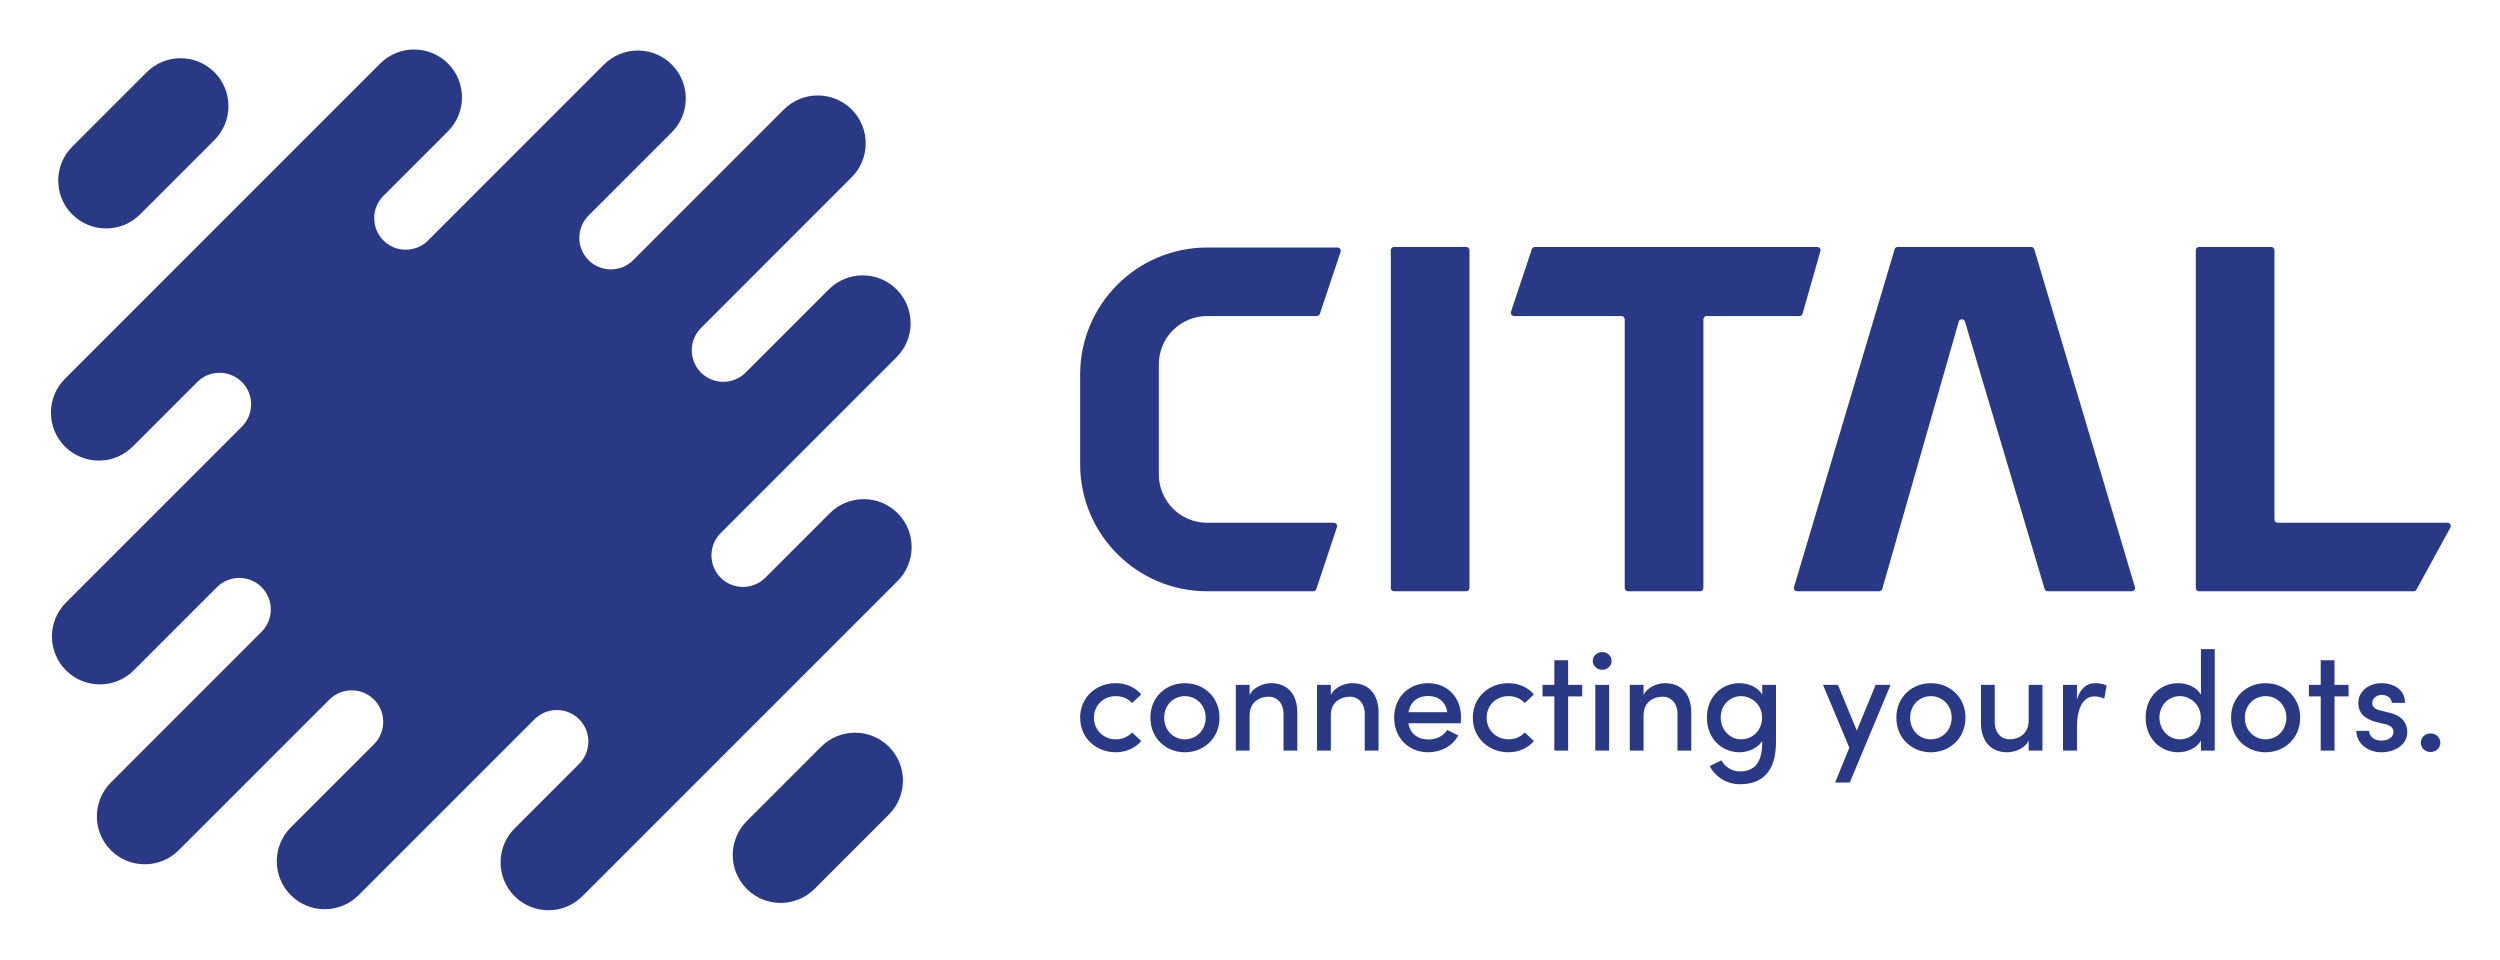 <?xml version="1.0" encoding="UTF-8" standalone="no"?>
<!DOCTYPE svg PUBLIC "-//W3C//DTD SVG 1.1//EN" "http://www.w3.org/Graphics/SVG/1.1/DTD/svg11.dtd">
<svg width="100%" height="100%" viewBox="0 0 1250 480" version="1.1" xmlns="http://www.w3.org/2000/svg" xmlns:xlink="http://www.w3.org/1999/xlink" xml:space="preserve" xmlns:serif="http://www.serif.com/" style="fill-rule:evenodd;clip-rule:evenodd;stroke-linejoin:round;stroke-miterlimit:2;">
    <g transform="matrix(7.766,0,0,7.766,-310.636,-365.413)">
        <g transform="matrix(1,0,0,1,53.805,60.858)">
            <path d="M0,-9.154C-1.203,-10.357 -3.161,-10.357 -4.364,-9.154L-9.154,-4.364C-10.357,-3.161 -10.357,-1.203 -9.154,-0C-7.951,1.203 -5.993,1.203 -4.79,-0L0,-4.79C1.203,-5.993 1.203,-7.951 0,-9.154" style="fill:rgb(41,57,134);fill-rule:nonzero;"/>
        </g>
        <g transform="matrix(1,0,0,1,56.841,71.041)">
            <path d="M0,13.815C0.792,14.607 0.792,15.896 0,16.688L-9.702,26.39C-10.906,27.594 -10.906,29.552 -9.702,30.755C-8.499,31.958 -6.541,31.958 -5.338,30.755L4.364,21.053C5.157,20.261 6.446,20.261 7.238,21.053C8.03,21.845 8.03,23.134 7.238,23.926L1.881,29.282C0.678,30.486 0.678,32.444 1.881,33.647C3.084,34.85 5.042,34.85 6.245,33.647L17.572,22.32C18.364,21.528 19.653,21.528 20.445,22.32C21.237,23.113 21.237,24.401 20.445,25.194L16.29,29.349C15.086,30.553 15.086,32.51 16.29,33.714C17.493,34.917 19.451,34.917 20.654,33.714L40.952,13.416C42.154,12.213 42.154,10.255 40.951,9.052C39.748,7.848 37.79,7.848 36.587,9.052L32.431,13.207C31.639,13.999 30.35,13.999 29.558,13.207C28.766,12.415 28.766,11.126 29.558,10.334L40.884,-0.992C42.088,-2.196 42.088,-4.154 40.884,-5.356C39.681,-6.56 37.723,-6.56 36.52,-5.357L31.163,-0C30.371,0.792 29.082,0.792 28.29,-0C27.498,-0.792 27.498,-2.081 28.29,-2.873L37.992,-12.576C39.196,-13.779 39.196,-15.737 37.992,-16.94C36.789,-18.143 34.831,-18.143 33.628,-16.94L23.926,-7.238C23.133,-6.446 21.844,-6.446 21.052,-7.238C20.26,-8.03 20.26,-9.319 21.052,-10.111L26.409,-15.468C27.612,-16.671 27.612,-18.629 26.409,-19.832C25.206,-21.035 23.248,-21.035 22.045,-19.832L10.718,-8.506C9.926,-7.713 8.637,-7.713 7.845,-8.506C7.053,-9.298 7.053,-10.587 7.845,-11.379L12,-15.534C13.204,-16.738 13.204,-18.695 12,-19.899C10.797,-21.102 8.839,-21.102 7.636,-19.899L-12.661,0.399C-13.864,1.602 -13.864,3.56 -12.661,4.763C-11.458,5.966 -9.5,5.966 -8.297,4.763L-4.141,0.607C-3.349,-0.185 -2.06,-0.185 -1.268,0.607C-0.476,1.4 -0.476,2.689 -1.268,3.481L-12.594,14.807C-13.798,16.011 -13.798,17.968 -12.594,19.172C-11.391,20.375 -9.433,20.375 -8.23,19.171L-2.874,13.815C-2.081,13.023 -0.792,13.023 0,13.815" style="fill:rgb(41,57,134);fill-rule:nonzero;"/>
        </g>
        <g transform="matrix(1,0,0,1,97.231,104.283)">
            <path d="M0,-9.154C-1.203,-10.357 -3.161,-10.357 -4.364,-9.154L-9.154,-4.364C-10.357,-3.161 -10.357,-1.203 -9.154,-0C-7.951,1.203 -5.993,1.203 -4.79,-0L0,-4.79C1.203,-5.993 1.203,-7.951 0,-9.154" style="fill:rgb(41,57,134);fill-rule:nonzero;"/>
        </g>
        <g transform="matrix(1,0,0,1,117.719,80.709)">
            <path d="M0,-13.308L7.059,-13.308C7.149,-13.308 7.229,-13.366 7.257,-13.451L8.593,-17.443C8.638,-17.579 8.537,-17.719 8.395,-17.719L0,-17.719C-4.516,-17.719 -8.176,-14.058 -8.176,-9.542L-8.176,-3.766C-8.176,0.75 -4.516,4.411 0,4.411L6.833,4.411C6.923,4.411 7.003,4.353 7.031,4.268L8.359,0.275C8.404,0.14 8.303,0 8.16,0L0,0C-1.719,0 -3.111,-1.393 -3.111,-3.112L-3.111,-10.197C-3.111,-11.915 -1.719,-13.308 0,-13.308" style="fill:rgb(41,57,134);fill-rule:nonzero;"/>
        </g>
        <g transform="matrix(1,0,0,1,129.753,62.953)">
            <path d="M0,22.167L4.647,22.167C4.763,22.167 4.856,22.074 4.856,21.958L4.856,0.209C4.856,0.093 4.763,0 4.647,0L0,0C-0.115,0 -0.209,0.093 -0.209,0.209L-0.209,21.958C-0.209,22.074 -0.115,22.167 0,22.167" style="fill:rgb(41,57,134);fill-rule:nonzero;"/>
        </g>
        <g transform="matrix(1,0,0,1,156.054,80.825)">
            <path d="M0,-13.575L1.149,-17.606C1.187,-17.739 1.087,-17.871 0.948,-17.871L-17.233,-17.871C-17.323,-17.871 -17.403,-17.814 -17.431,-17.728L-18.772,-13.698C-18.817,-13.563 -18.716,-13.423 -18.573,-13.423L-11.659,-13.423C-11.544,-13.423 -11.45,-13.33 -11.45,-13.214L-11.45,4.086C-11.45,4.202 -11.357,4.296 -11.241,4.296L-6.594,4.296C-6.479,4.296 -6.385,4.202 -6.385,4.086L-6.385,-13.214C-6.385,-13.33 -6.291,-13.423 -6.176,-13.423L-0.201,-13.423C-0.108,-13.423 -0.026,-13.485 0,-13.575" style="fill:rgb(41,57,134);fill-rule:nonzero;"/>
        </g>
        <g transform="matrix(1,0,0,1,161.982,84.97)">
            <path d="M0,-21.868L-6.479,-0.119C-6.519,0.015 -6.419,0.149 -6.279,0.149L-0.997,0.149C-0.904,0.149 -0.822,0.088 -0.796,-0.002L4.127,-17.209C4.184,-17.409 4.468,-17.411 4.528,-17.21L9.655,-0C9.682,0.089 9.763,0.149 9.855,0.149L15.27,0.149C15.41,0.149 15.51,0.015 15.47,-0.119L8.991,-21.868C8.964,-21.957 8.883,-22.017 8.79,-22.017L0.2,-22.017C0.108,-22.017 0.026,-21.957 0,-21.868" style="fill:rgb(41,57,134);fill-rule:nonzero;"/>
        </g>
        <g transform="matrix(1,0,0,1,186.436,67.573)">
            <path d="M0,12.927L0,-4.411C0,-4.526 -0.093,-4.62 -0.209,-4.62L-4.856,-4.62C-4.972,-4.62 -5.065,-4.526 -5.065,-4.411L-5.065,17.338C-5.065,17.453 -4.972,17.547 -4.856,17.547L8.963,17.547C9.039,17.547 9.109,17.505 9.146,17.438L11.327,13.445C11.404,13.306 11.303,13.136 11.144,13.136L0.209,13.136C0.093,13.136 0,13.042 0,12.927" style="fill:rgb(41,57,134);fill-rule:nonzero;"/>
        </g>
        <g transform="matrix(1,0,0,1,109.543,93.267)">
            <path d="M0,-0.009C0,-1.35 1.06,-2.229 2.283,-2.229C2.972,-2.229 3.561,-1.948 3.933,-1.504L3.344,-0.952C3.099,-1.223 2.728,-1.395 2.302,-1.395C1.513,-1.395 0.888,-0.815 0.888,-0.009C0.888,0.797 1.513,1.387 2.302,1.387C2.728,1.387 3.099,1.214 3.344,0.942L3.933,1.495C3.561,1.939 2.972,2.22 2.283,2.22C1.06,2.22 0,1.332 0,-0.009" style="fill:rgb(41,57,134);fill-rule:nonzero;"/>
        </g>
        <g transform="matrix(1,0,0,1,117.626,93.267)">
            <path d="M0,-0.009C0,-0.825 -0.616,-1.395 -1.341,-1.395C-2.066,-1.395 -2.674,-0.825 -2.674,-0.009C-2.674,0.815 -2.066,1.387 -1.341,1.387C-0.616,1.387 0,0.815 0,-0.009M-3.561,-0.009C-3.561,-1.35 -2.547,-2.229 -1.341,-2.229C-0.136,-2.229 0.888,-1.35 0.888,-0.009C0.888,1.332 -0.136,2.22 -1.341,2.22C-2.547,2.22 -3.561,1.332 -3.561,-0.009" style="fill:rgb(41,57,134);fill-rule:nonzero;"/>
        </g>
        <g transform="matrix(1,0,0,1,123.525,93.458)">
            <path d="M0,-0.499L0,1.921L-0.888,1.921L-0.888,-0.445C-0.888,-1.133 -1.305,-1.55 -1.849,-1.55C-2.401,-1.55 -3.072,-1.233 -3.072,-0.354L-3.072,1.921L-3.96,1.921L-3.96,-2.311L-3.072,-2.311L-3.072,-1.659C-2.827,-2.184 -2.147,-2.42 -1.695,-2.42C-0.625,-2.42 0.009,-1.704 0,-0.499" style="fill:rgb(41,57,134);fill-rule:nonzero;"/>
        </g>
        <g transform="matrix(1,0,0,1,128.754,93.458)">
            <path d="M0,-0.499L0,1.921L-0.888,1.921L-0.888,-0.445C-0.888,-1.133 -1.305,-1.55 -1.849,-1.55C-2.401,-1.55 -3.072,-1.233 -3.072,-0.354L-3.072,1.921L-3.96,1.921L-3.96,-2.311L-3.072,-2.311L-3.072,-1.659C-2.827,-2.184 -2.147,-2.42 -1.695,-2.42C-0.625,-2.42 0.009,-1.704 0,-0.499" style="fill:rgb(41,57,134);fill-rule:nonzero;"/>
        </g>
        <g transform="matrix(1,0,0,1,133.176,93.62)">
            <path d="M0,-0.715C-0.091,-1.376 -0.571,-1.757 -1.224,-1.757C-1.876,-1.757 -2.365,-1.422 -2.492,-0.715L0,-0.715ZM0.87,0.001L-2.501,0.001C-2.383,0.689 -1.876,1.043 -1.196,1.043C-0.698,1.043 -0.236,0.816 0,0.427L0.707,0.78C0.335,1.487 -0.426,1.867 -1.232,1.867C-2.455,1.867 -3.416,0.97 -3.416,-0.37C-3.416,-1.712 -2.438,-2.582 -1.232,-2.582C-0.027,-2.582 0.888,-1.712 0.888,-0.38C0.888,-0.262 0.879,-0.135 0.87,0.001" style="fill:rgb(41,57,134);fill-rule:nonzero;"/>
        </g>
        <g transform="matrix(1,0,0,1,134.825,93.267)">
            <path d="M0,-0.009C0,-1.35 1.06,-2.229 2.283,-2.229C2.972,-2.229 3.561,-1.948 3.933,-1.504L3.344,-0.952C3.099,-1.223 2.728,-1.395 2.302,-1.395C1.513,-1.395 0.888,-0.815 0.888,-0.009C0.888,0.797 1.513,1.387 2.302,1.387C2.728,1.387 3.099,1.214 3.344,0.942L3.933,1.495C3.561,1.939 2.972,2.22 2.283,2.22C1.06,2.22 0,1.332 0,-0.009" style="fill:rgb(41,57,134);fill-rule:nonzero;"/>
        </g>
        <g transform="matrix(1,0,0,1,141.867,93.793)">
            <path d="M0,-2.646L0,-1.903L-0.906,-1.903L-0.906,1.586L-1.794,1.586L-1.794,-1.903L-2.555,-1.903L-2.555,-2.646L-1.794,-2.646L-1.794,-4.232L-0.906,-4.232L-0.906,-2.646L0,-2.646Z" style="fill:rgb(41,57,134);fill-rule:nonzero;"/>
        </g>
        <g transform="matrix(1,0,0,1,-21,7.509)">
            <path d="M163.709,83.638L164.597,83.638L164.597,87.87L163.709,87.87L163.709,83.638ZM163.546,82.097C163.546,81.771 163.827,81.527 164.153,81.527C164.489,81.527 164.76,81.771 164.76,82.097C164.76,82.424 164.489,82.668 164.153,82.668C163.827,82.668 163.546,82.424 163.546,82.097" style="fill:rgb(41,57,134);fill-rule:nonzero;"/>
        </g>
        <g transform="matrix(1,0,0,1,148.889,93.458)">
            <path d="M0,-0.499L0,1.921L-0.888,1.921L-0.888,-0.445C-0.888,-1.133 -1.305,-1.55 -1.849,-1.55C-2.401,-1.55 -3.072,-1.233 -3.072,-0.354L-3.072,1.921L-3.96,1.921L-3.96,-2.311L-3.072,-2.311L-3.072,-1.659C-2.827,-2.184 -2.147,-2.42 -1.695,-2.42C-0.625,-2.42 0.009,-1.704 0,-0.499" style="fill:rgb(41,57,134);fill-rule:nonzero;"/>
        </g>
        <g transform="matrix(1,0,0,1,153.447,95.333)">
            <path d="M0,-2.084C0,-2.936 -0.698,-3.461 -1.35,-3.461C-2.075,-3.461 -2.664,-2.881 -2.664,-2.084C-2.664,-1.296 -2.075,-0.679 -1.35,-0.679C-0.634,-0.679 0,-1.232 0,-2.084M0.009,-4.186L0.897,-4.186L0.897,-0.534C0.897,1.432 -0.009,2.211 -1.432,2.211C-2.229,2.211 -2.972,1.794 -3.371,1.042L-2.619,0.671C-2.383,1.124 -1.894,1.387 -1.432,1.387C-0.544,1.387 0.009,0.879 0.009,-0.462L0.009,-0.571C-0.281,-0.109 -0.888,0.154 -1.45,0.154C-2.601,0.154 -3.552,-0.734 -3.552,-2.075C-3.552,-3.425 -2.601,-4.295 -1.459,-4.295C-0.87,-4.295 -0.281,-4.041 0.009,-3.57L0.009,-4.186Z" style="fill:rgb(41,57,134);fill-rule:nonzero;"/>
        </g>
        <g transform="matrix(1,0,0,1,160.76,97.436)">
            <path d="M0,-6.289L0.96,-6.289L-1.667,0L-2.61,0L-1.695,-2.247L-3.389,-6.289L-2.428,-6.289L-1.214,-3.344L0,-6.289Z" style="fill:rgb(41,57,134);fill-rule:nonzero;"/>
        </g>
        <g transform="matrix(1,0,0,1,165.654,93.267)">
            <path d="M0,-0.009C0,-0.825 -0.616,-1.395 -1.341,-1.395C-2.066,-1.395 -2.674,-0.825 -2.674,-0.009C-2.674,0.815 -2.066,1.387 -1.341,1.387C-0.616,1.387 0,0.815 0,-0.009M-3.561,-0.009C-3.561,-1.35 -2.547,-2.229 -1.341,-2.229C-0.136,-2.229 0.888,-1.35 0.888,-0.009C0.888,1.332 -0.136,2.22 -1.341,2.22C-2.547,2.22 -3.561,1.332 -3.561,-0.009" style="fill:rgb(41,57,134);fill-rule:nonzero;"/>
        </g>
        <g transform="matrix(1,0,0,1,170.611,95.488)">
            <path d="M0,-4.341L0.888,-4.341L0.888,-0.109L0,-0.109L0,-0.753C-0.245,-0.236 -0.925,0 -1.369,0C-2.438,0 -3.081,-0.716 -3.072,-1.921L-3.072,-4.341L-2.184,-4.341L-2.184,-1.949C-2.184,-1.251 -1.767,-0.834 -1.224,-0.834C-0.671,-0.834 0,-1.16 0,-2.039L0,-4.341Z" style="fill:rgb(41,57,134);fill-rule:nonzero;"/>
        </g>
        <g transform="matrix(1,0,0,1,175.631,95.224)">
            <path d="M0,-4.032L-0.154,-3.189C-0.39,-3.298 -0.607,-3.334 -0.779,-3.334C-1.55,-3.334 -1.912,-2.509 -1.912,-1.368L-1.912,0.154L-2.809,0.154L-2.809,-4.078L-1.912,-4.078L-1.912,-3.126C-1.695,-3.869 -1.269,-4.186 -0.725,-4.186C-0.435,-4.186 -0.136,-4.113 0,-4.032" style="fill:rgb(41,57,134);fill-rule:nonzero;"/>
        </g>
        <g transform="matrix(1,0,0,1,181.694,91.083)">
            <path d="M0,2.166C0,1.314 -0.698,0.789 -1.35,0.789C-2.075,0.789 -2.664,1.369 -2.664,2.166C-2.664,2.954 -2.075,3.571 -1.35,3.571C-0.634,3.571 0,3.018 0,2.166M0.009,-2.238L0.897,-2.238L0.897,4.295L0.009,4.295L0.009,3.661C-0.272,4.141 -0.879,4.404 -1.45,4.404C-2.601,4.404 -3.552,3.516 -3.552,2.175C-3.552,0.825 -2.601,-0.045 -1.459,-0.045C-0.861,-0.045 -0.272,0.209 0.009,0.689L0.009,-2.238Z" style="fill:rgb(41,57,134);fill-rule:nonzero;"/>
        </g>
        <g transform="matrix(1,0,0,1,187.203,93.267)">
            <path d="M0,-0.009C0,-0.825 -0.616,-1.395 -1.341,-1.395C-2.066,-1.395 -2.674,-0.825 -2.674,-0.009C-2.674,0.815 -2.066,1.387 -1.341,1.387C-0.616,1.387 0,0.815 0,-0.009M-3.561,-0.009C-3.561,-1.35 -2.547,-2.229 -1.341,-2.229C-0.136,-2.229 0.888,-1.35 0.888,-0.009C0.888,1.332 -0.136,2.22 -1.341,2.22C-2.547,2.22 -3.561,1.332 -3.561,-0.009" style="fill:rgb(41,57,134);fill-rule:nonzero;"/>
        </g>
        <g transform="matrix(1,0,0,1,191.209,93.793)">
            <path d="M0,-2.646L0,-1.903L-0.906,-1.903L-0.906,1.586L-1.794,1.586L-1.794,-1.903L-2.555,-1.903L-2.555,-2.646L-1.794,-2.646L-1.794,-4.232L-0.906,-4.232L-0.906,-2.646L0,-2.646Z" style="fill:rgb(41,57,134);fill-rule:nonzero;"/>
        </g>
        <g transform="matrix(1,0,0,1,191.707,92.415)">
            <path d="M0,1.695L0.825,1.695C0.825,2.03 1.124,2.32 1.604,2.32C2.093,2.32 2.392,2.075 2.392,1.758C2.392,1.477 2.166,1.333 1.849,1.26L1.278,1.124C0.489,0.916 0.127,0.508 0.127,-0.117C0.127,-0.806 0.752,-1.377 1.631,-1.377C2.356,-1.377 3.135,-0.996 3.135,-0.108L2.283,-0.108C2.283,-0.416 1.966,-0.625 1.649,-0.625C1.278,-0.625 1.024,-0.38 1.024,-0.09C1.024,0.172 1.269,0.318 1.532,0.381L2.175,0.535C3.081,0.762 3.28,1.323 3.28,1.776C3.28,2.583 2.483,3.072 1.613,3.072C0.825,3.072 0.018,2.583 0,1.695" style="fill:rgb(41,57,134);fill-rule:nonzero;"/>
        </g>
        <g transform="matrix(0,1,1,0,196.487,94.242)">
            <path d="M0.629,-0.629C0.284,-0.629 0.031,-0.339 0.031,-0.004C0.031,0.341 0.284,0.629 0.629,0.629C0.974,0.629 1.228,0.341 1.228,-0.004C1.228,-0.339 0.974,-0.629 0.629,-0.629" style="fill:rgb(41,57,134);fill-rule:nonzero;"/>
        </g>
    </g>
</svg>
